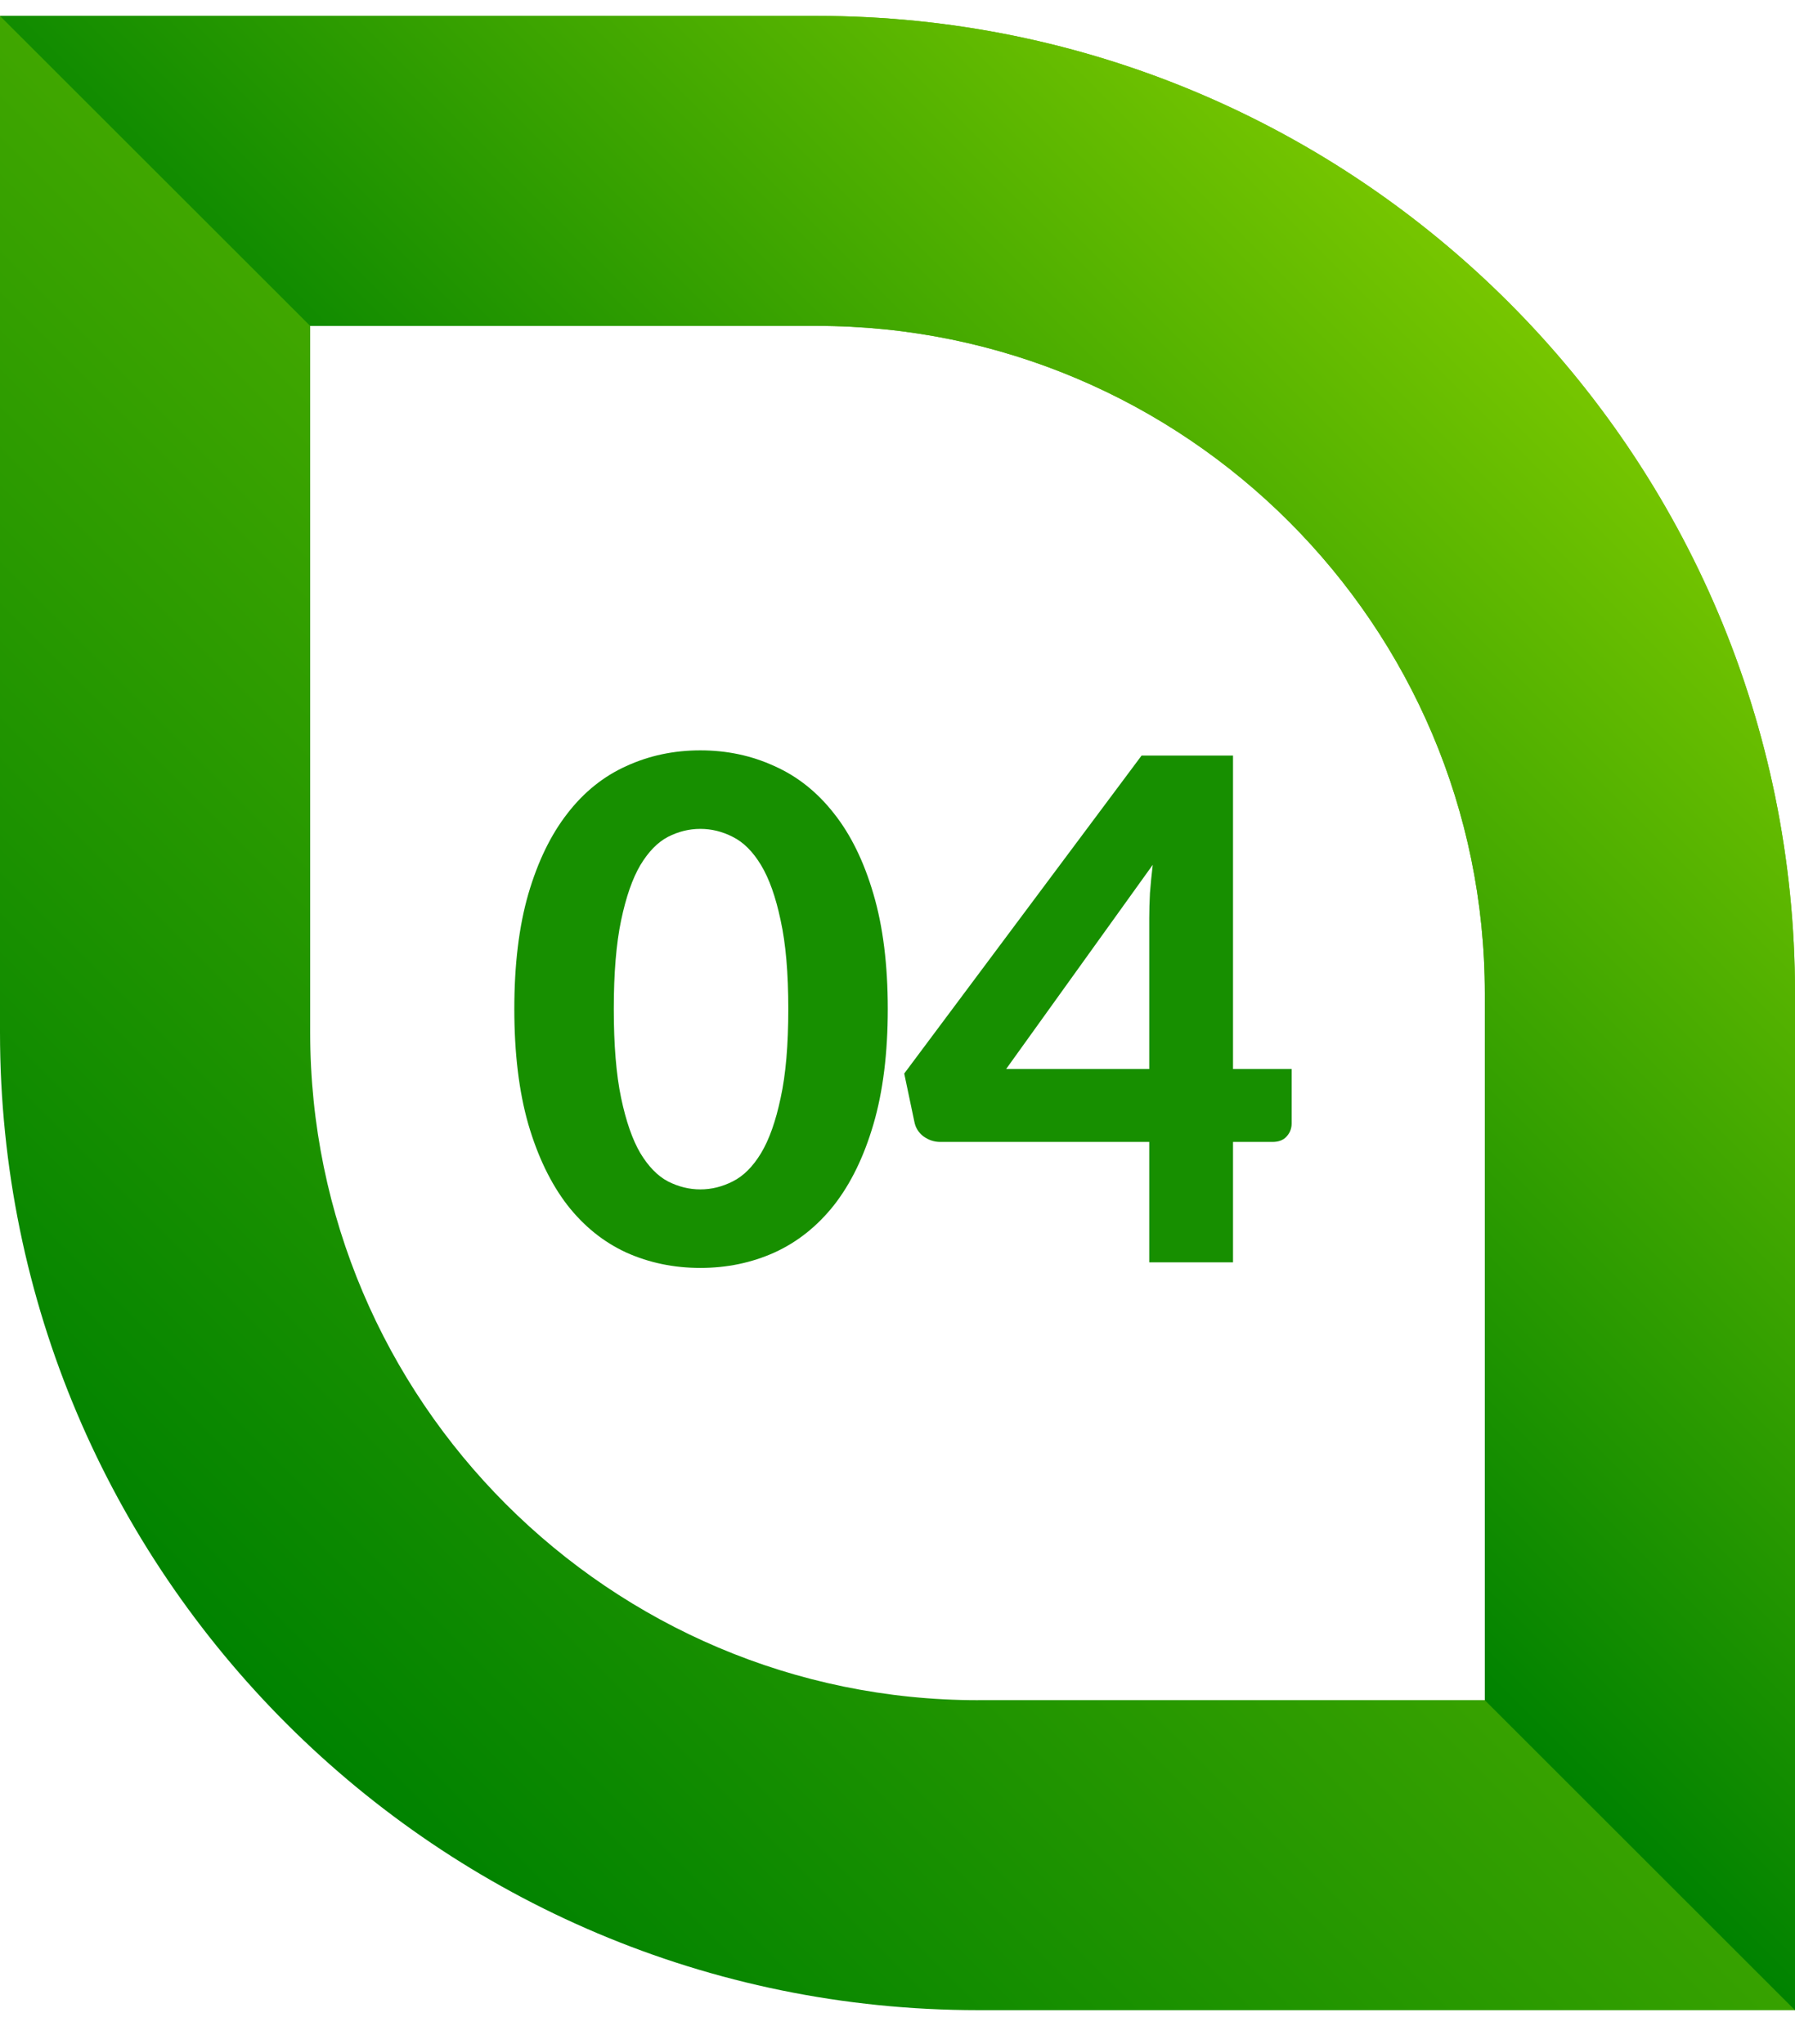 <svg width="36" height="41" viewBox="0 0 36 41" fill="none" xmlns="http://www.w3.org/2000/svg">
<path d="M16.383 0.319H0V20.712C0 31.54 8.793 40.318 19.617 40.318H36V19.924C36 9.096 27.217 0.319 16.383 0.319ZM19.617 34.101C12.235 34.101 6.221 28.09 6.221 20.712V6.536H16.383C23.775 6.536 29.779 12.546 29.779 19.924V34.1H19.617V34.101Z" fill="url(#paint0_linear_534_8190)"/>
<path d="M36 19.925V40.319L29.779 34.101V19.925C29.779 12.547 23.776 6.537 16.383 6.537H6.221L0 0.32H16.383C27.217 0.319 36 9.096 36 19.925Z" fill="url(#paint1_linear_534_8190)"/>
<path d="M17.805 20.237C17.805 21.123 17.709 21.893 17.518 22.547C17.327 23.2 17.063 23.741 16.727 24.171C16.391 24.595 15.992 24.913 15.53 25.123C15.073 25.328 14.578 25.431 14.046 25.431C13.514 25.431 13.019 25.328 12.562 25.123C12.105 24.913 11.71 24.595 11.379 24.171C11.048 23.741 10.786 23.2 10.595 22.547C10.408 21.893 10.315 21.123 10.315 20.237C10.315 19.35 10.408 18.582 10.595 17.934C10.786 17.28 11.048 16.741 11.379 16.317C11.71 15.887 12.105 15.57 12.562 15.365C13.019 15.155 13.514 15.05 14.046 15.05C14.578 15.05 15.073 15.155 15.53 15.365C15.992 15.57 16.391 15.887 16.727 16.317C17.063 16.741 17.327 17.28 17.518 17.934C17.709 18.582 17.805 19.35 17.805 20.237ZM15.81 20.237C15.81 19.518 15.759 18.925 15.656 18.459C15.558 17.992 15.427 17.623 15.264 17.353C15.101 17.082 14.912 16.893 14.697 16.786C14.487 16.678 14.27 16.625 14.046 16.625C13.822 16.625 13.605 16.678 13.395 16.786C13.19 16.893 13.005 17.082 12.842 17.353C12.683 17.623 12.555 17.992 12.457 18.459C12.359 18.925 12.31 19.518 12.31 20.237C12.31 20.96 12.359 21.555 12.457 22.022C12.555 22.488 12.683 22.857 12.842 23.128C13.005 23.398 13.19 23.587 13.395 23.695C13.605 23.802 13.822 23.856 14.046 23.856C14.27 23.856 14.487 23.802 14.697 23.695C14.912 23.587 15.101 23.398 15.264 23.128C15.427 22.857 15.558 22.488 15.656 22.022C15.759 21.555 15.81 20.96 15.81 20.237ZM23.049 21.441V18.417C23.049 18.258 23.054 18.09 23.063 17.913C23.077 17.731 23.096 17.542 23.119 17.346L20.179 21.441H23.049ZM25.905 21.441V22.533C25.905 22.635 25.87 22.724 25.8 22.799C25.735 22.869 25.641 22.904 25.52 22.904H24.729V25.319H23.049V22.904H18.856C18.735 22.904 18.623 22.866 18.52 22.792C18.422 22.717 18.361 22.619 18.338 22.498L18.135 21.532L22.895 15.155H24.729V21.441H25.905Z" fill="#178F00"/>
<defs>
<linearGradient id="paint0_linear_534_8190" x1="4.741" y1="33.569" x2="31.244" y2="7.051" gradientUnits="userSpaceOnUse">
<stop stop-color="#008200"/>
<stop offset="1" stop-color="#77C600"/>
</linearGradient>
<linearGradient id="paint1_linear_534_8190" x1="16.994" y1="21.324" x2="31.252" y2="7.058" gradientUnits="userSpaceOnUse">
<stop stop-color="#008200"/>
<stop offset="1" stop-color="#77C600"/>
</linearGradient>
</defs>
</svg>
